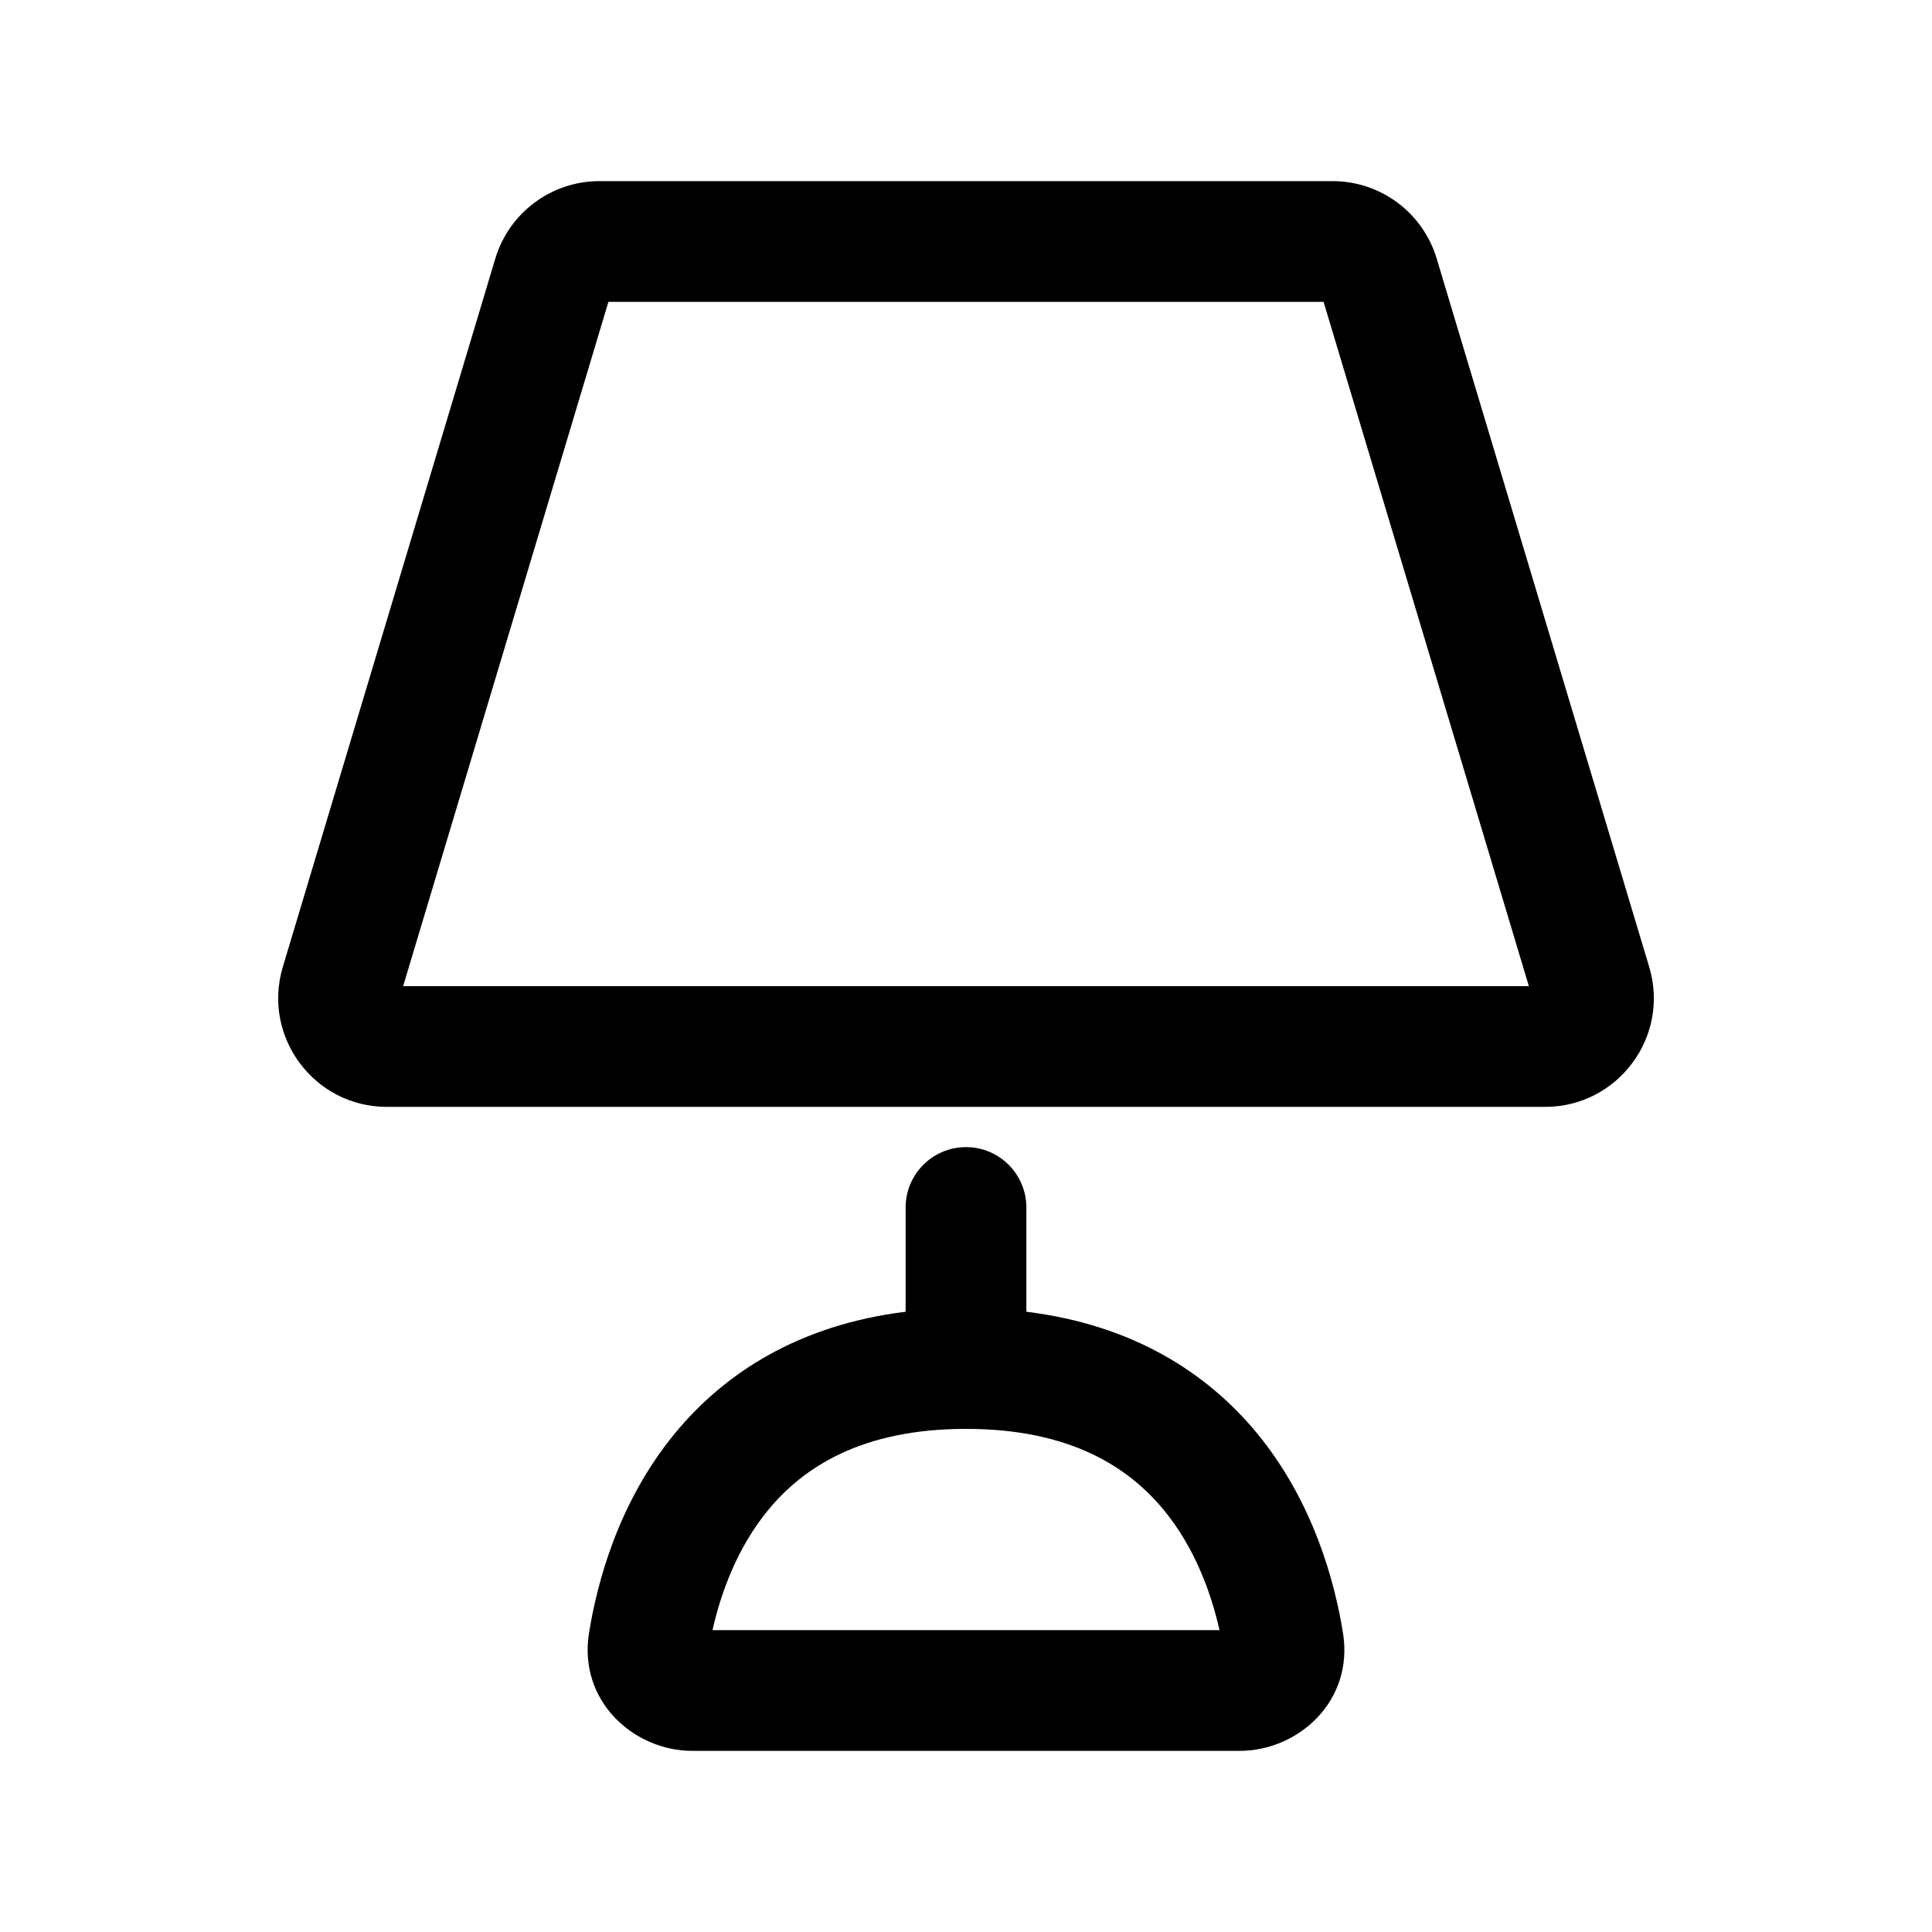 <svg width="24" height="24" viewBox="0 0 24 24" fill="none" xmlns="http://www.w3.org/2000/svg">
<g id="small-lamp">
<g clip-path="url(#clip0_232_9326)">
<g id="Weight=Dynamic">
<path id="Vector (Stroke)" fill-rule="evenodd" clip-rule="evenodd" d="M7.558 3.75L5.008 12.25H18.992L16.442 3.75H7.558ZM6.153 3.212C6.325 2.641 6.85 2.25 7.446 2.25H16.554C17.15 2.25 17.675 2.641 17.847 3.212L20.487 12.012C20.747 12.878 20.098 13.75 19.194 13.75H4.806C3.902 13.75 3.254 12.878 3.513 12.012L6.153 3.212L6.872 3.428L6.153 3.212ZM12 14.25C12.414 14.25 12.75 14.586 12.75 15V16.295C14.073 16.458 14.998 17.054 15.618 17.808C16.322 18.665 16.583 19.664 16.683 20.285C16.82 21.135 16.123 21.75 15.4 21.75H8.6C7.877 21.75 7.181 21.135 7.317 20.285C7.417 19.664 7.678 18.665 8.382 17.808C9.002 17.054 9.927 16.458 11.25 16.295L11.25 15C11.25 14.586 11.586 14.25 12 14.25ZM8.851 20.25H15.149C15.046 19.791 14.844 19.229 14.459 18.76C14.02 18.226 13.294 17.75 12 17.75C10.706 17.75 9.98 18.226 9.541 18.76C9.156 19.229 8.954 19.791 8.851 20.25Z" fill="black"/>
</g>
</g>
</g>
<defs>
<clipPath id="clip0_232_9326">
<rect width="24" height="24" rx="5" fill="white"/>
</clipPath>
</defs>
</svg>
